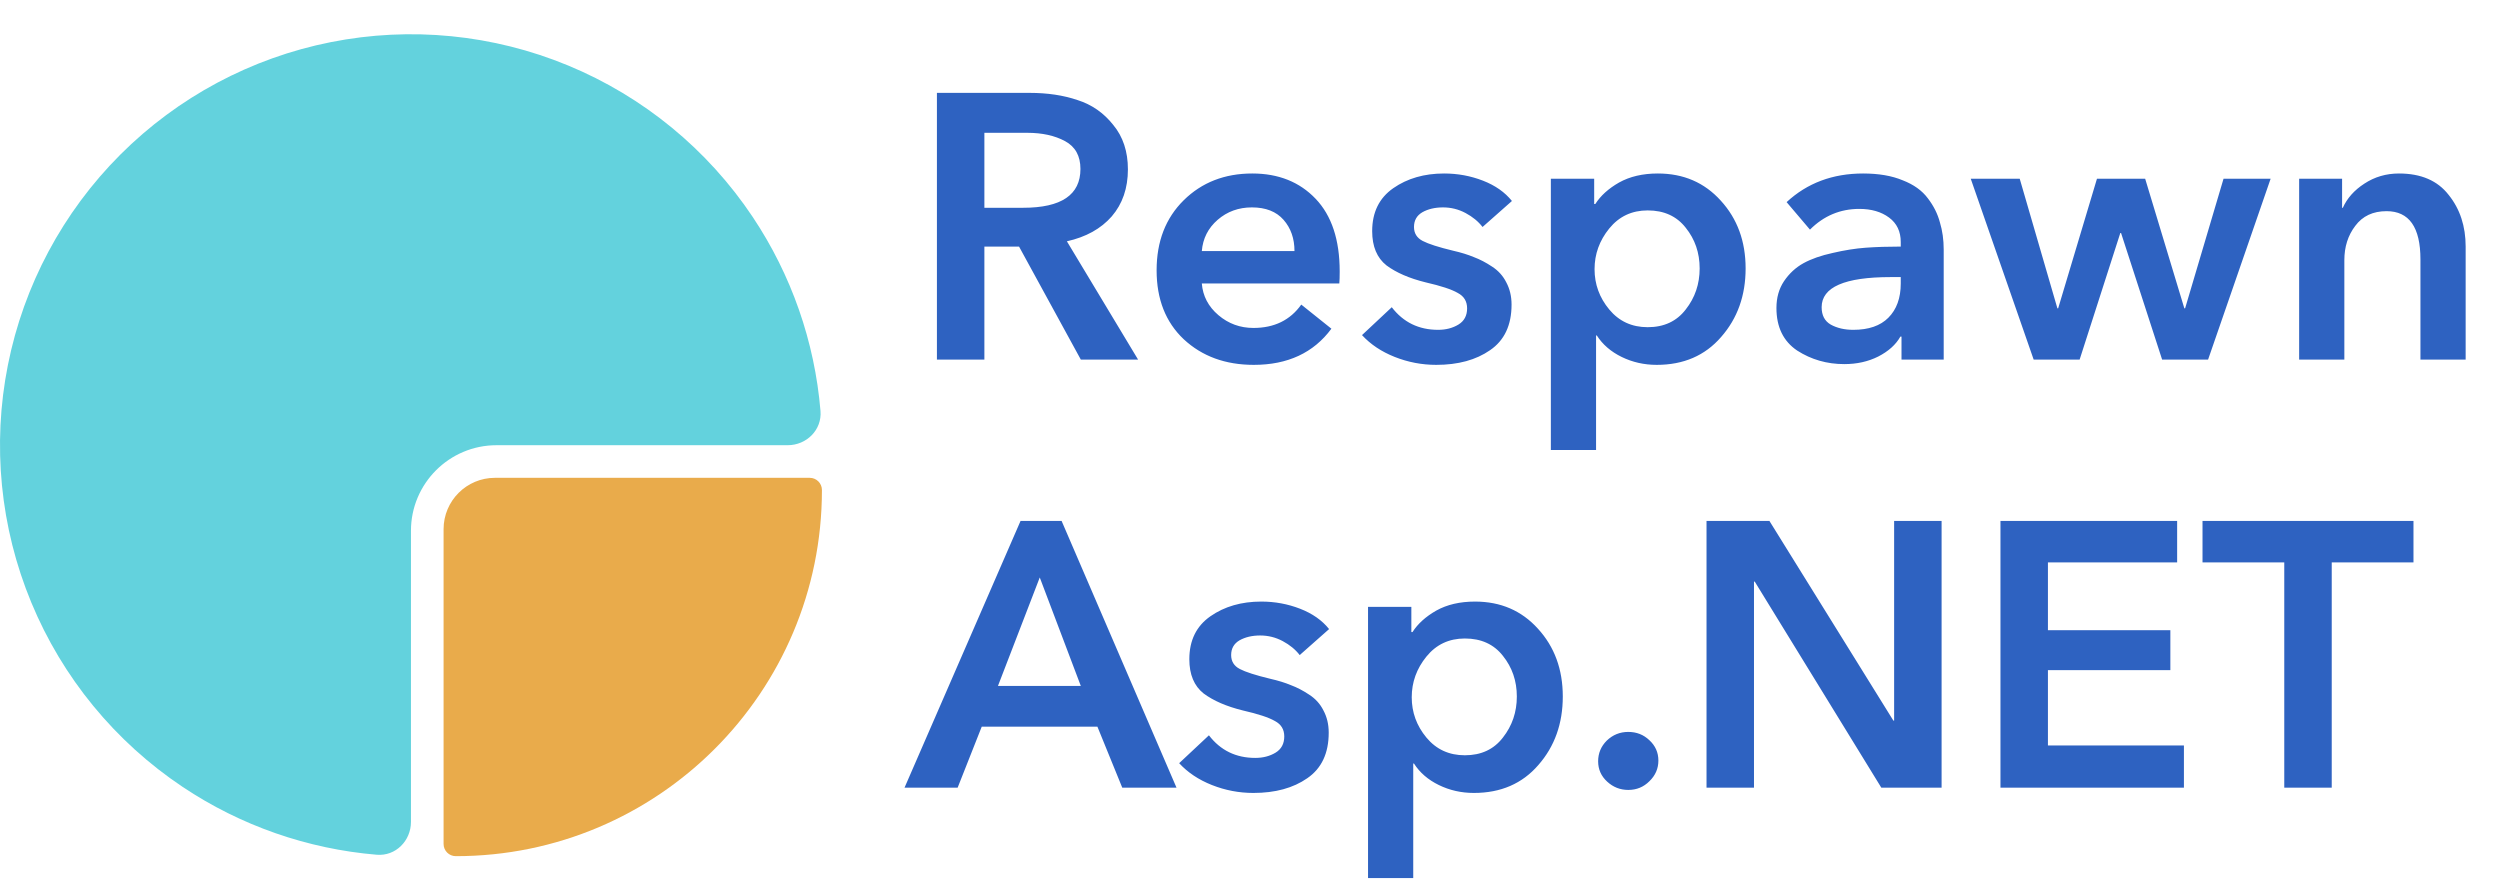<svg width="146" height="52" viewBox="0 0 146 52" fill="none" xmlns="http://www.w3.org/2000/svg">
<path d="M54.716 21V5.424H60.128C61.169 5.424 62.101 5.563 62.922 5.842C63.758 6.106 64.455 6.59 65.012 7.294C65.584 7.983 65.87 8.849 65.87 9.89C65.87 10.99 65.555 11.907 64.924 12.64C64.293 13.359 63.421 13.843 62.306 14.092L66.464 21H63.12L59.512 14.4H57.488V21H54.716ZM57.488 12.134H59.754C61.983 12.134 63.098 11.379 63.098 9.868C63.098 9.105 62.797 8.563 62.196 8.24C61.595 7.917 60.861 7.756 59.996 7.756H57.488V12.134ZM70.186 14.664H75.598C75.598 13.931 75.385 13.322 74.96 12.838C74.535 12.354 73.919 12.112 73.112 12.112C72.335 12.112 71.668 12.354 71.11 12.838C70.553 13.322 70.245 13.931 70.186 14.664ZM78.238 15.852C78.238 16.16 78.231 16.395 78.216 16.556H70.186C70.245 17.289 70.567 17.905 71.154 18.404C71.741 18.903 72.423 19.152 73.2 19.152C74.418 19.152 75.349 18.697 75.994 17.788L77.754 19.196C76.713 20.604 75.202 21.308 73.222 21.308C71.565 21.308 70.201 20.809 69.13 19.812C68.074 18.815 67.546 17.473 67.546 15.786C67.546 14.099 68.074 12.735 69.13 11.694C70.186 10.653 71.521 10.132 73.134 10.132C74.659 10.132 75.891 10.623 76.83 11.606C77.769 12.589 78.238 14.004 78.238 15.852ZM88.297 11.738L86.581 13.256C86.332 12.933 86.002 12.662 85.591 12.442C85.18 12.222 84.74 12.112 84.271 12.112C83.802 12.112 83.398 12.207 83.061 12.398C82.738 12.589 82.577 12.875 82.577 13.256C82.577 13.623 82.746 13.894 83.083 14.07C83.42 14.246 84.014 14.437 84.865 14.642C85.32 14.745 85.723 14.869 86.075 15.016C86.427 15.148 86.779 15.331 87.131 15.566C87.498 15.801 87.776 16.109 87.967 16.49C88.172 16.871 88.275 17.304 88.275 17.788C88.275 18.991 87.857 19.878 87.021 20.45C86.2 21.022 85.151 21.308 83.875 21.308C83.039 21.308 82.232 21.154 81.455 20.846C80.678 20.538 80.04 20.113 79.541 19.57L81.279 17.942C81.954 18.822 82.856 19.262 83.985 19.262C84.44 19.262 84.836 19.159 85.173 18.954C85.51 18.749 85.679 18.433 85.679 18.008C85.679 17.597 85.496 17.297 85.129 17.106C84.777 16.901 84.154 16.695 83.259 16.49C82.306 16.255 81.543 15.925 80.971 15.5C80.414 15.06 80.135 14.393 80.135 13.498C80.135 12.398 80.546 11.562 81.367 10.99C82.188 10.418 83.178 10.132 84.337 10.132C85.129 10.132 85.884 10.271 86.603 10.55C87.322 10.829 87.886 11.225 88.297 11.738ZM90.57 10.44H93.1V11.914H93.166C93.474 11.43 93.936 11.012 94.552 10.66C95.183 10.308 95.938 10.132 96.818 10.132C98.314 10.132 99.539 10.66 100.492 11.716C101.46 12.772 101.944 14.092 101.944 15.676C101.944 17.26 101.468 18.595 100.514 19.68C99.576 20.765 98.322 21.308 96.752 21.308C96.019 21.308 95.337 21.154 94.706 20.846C94.076 20.538 93.592 20.12 93.254 19.592H93.21V26.28H90.57V10.44ZM98.446 18.074C98.989 17.385 99.26 16.585 99.26 15.676C99.26 14.767 98.989 13.975 98.446 13.3C97.918 12.625 97.178 12.288 96.224 12.288C95.3 12.288 94.552 12.64 93.98 13.344C93.408 14.048 93.122 14.84 93.122 15.72C93.122 16.6 93.408 17.385 93.98 18.074C94.552 18.763 95.3 19.108 96.224 19.108C97.178 19.108 97.918 18.763 98.446 18.074ZM111.048 21V19.658H110.982C110.718 20.127 110.286 20.516 109.684 20.824C109.098 21.117 108.438 21.264 107.704 21.264C106.692 21.264 105.776 21 104.954 20.472C104.148 19.929 103.744 19.101 103.744 17.986C103.744 17.385 103.891 16.864 104.184 16.424C104.492 15.969 104.874 15.617 105.328 15.368C105.783 15.119 106.348 14.921 107.022 14.774C107.712 14.613 108.357 14.51 108.958 14.466C109.574 14.422 110.256 14.4 111.004 14.4V14.136C111.004 13.52 110.777 13.043 110.322 12.706C109.868 12.369 109.288 12.2 108.584 12.2C107.47 12.2 106.509 12.603 105.702 13.41L104.338 11.804C105.541 10.689 107.03 10.132 108.804 10.132C109.714 10.132 110.484 10.264 111.114 10.528C111.76 10.777 112.251 11.129 112.588 11.584C112.926 12.024 113.16 12.493 113.292 12.992C113.439 13.476 113.512 14.004 113.512 14.576V21H111.048ZM111.004 16.556V16.182H110.41C107.726 16.182 106.384 16.769 106.384 17.942C106.384 18.411 106.56 18.749 106.912 18.954C107.279 19.159 107.719 19.262 108.232 19.262C109.127 19.262 109.809 19.027 110.278 18.558C110.762 18.074 111.004 17.407 111.004 16.556ZM118.766 21L115.092 10.44H117.952L120.152 18.008H120.196L122.462 10.44H125.278L127.566 18.008H127.61L129.854 10.44H132.604L128.952 21H126.268L123.87 13.608H123.826L121.45 21H118.766ZM134.27 21V10.44H136.778V12.134H136.822C137.071 11.577 137.489 11.107 138.076 10.726C138.677 10.33 139.352 10.132 140.1 10.132C141.39 10.132 142.358 10.55 143.004 11.386C143.664 12.207 143.994 13.212 143.994 14.4V21H141.354V15.148C141.354 13.271 140.694 12.332 139.374 12.332C138.582 12.332 137.973 12.618 137.548 13.19C137.122 13.747 136.91 14.415 136.91 15.192V21H134.27Z" fill="#2E62C1"/>
<path d="M52.824 46L59.6 30.424H61.998L68.708 46H65.54L64.088 42.436H57.334L55.926 46H52.824ZM58.28 40.06H63.12L60.722 33.724L58.28 40.06ZM77.619 36.738L75.903 38.256C75.654 37.933 75.324 37.662 74.913 37.442C74.502 37.222 74.062 37.112 73.593 37.112C73.124 37.112 72.721 37.207 72.383 37.398C72.061 37.589 71.899 37.875 71.899 38.256C71.899 38.623 72.068 38.894 72.405 39.07C72.743 39.246 73.337 39.437 74.187 39.642C74.642 39.745 75.045 39.869 75.397 40.016C75.749 40.148 76.101 40.331 76.453 40.566C76.82 40.801 77.099 41.109 77.289 41.49C77.495 41.871 77.597 42.304 77.597 42.788C77.597 43.991 77.179 44.878 76.343 45.45C75.522 46.022 74.473 46.308 73.197 46.308C72.361 46.308 71.555 46.154 70.777 45.846C70 45.538 69.362 45.113 68.863 44.57L70.601 42.942C71.276 43.822 72.178 44.262 73.307 44.262C73.762 44.262 74.158 44.159 74.495 43.954C74.832 43.749 75.001 43.433 75.001 43.008C75.001 42.597 74.818 42.297 74.451 42.106C74.099 41.901 73.476 41.695 72.581 41.49C71.628 41.255 70.865 40.925 70.293 40.5C69.736 40.06 69.457 39.393 69.457 38.498C69.457 37.398 69.868 36.562 70.689 35.99C71.51 35.418 72.501 35.132 73.659 35.132C74.451 35.132 75.207 35.271 75.925 35.55C76.644 35.829 77.209 36.225 77.619 36.738ZM79.893 35.44H82.423V36.914H82.489C82.797 36.43 83.259 36.012 83.875 35.66C84.505 35.308 85.261 35.132 86.141 35.132C87.637 35.132 88.861 35.66 89.815 36.716C90.783 37.772 91.267 39.092 91.267 40.676C91.267 42.26 90.79 43.595 89.837 44.68C88.898 45.765 87.644 46.308 86.075 46.308C85.341 46.308 84.659 46.154 84.029 45.846C83.398 45.538 82.914 45.12 82.577 44.592H82.533V51.28H79.893V35.44ZM87.769 43.074C88.311 42.385 88.583 41.585 88.583 40.676C88.583 39.767 88.311 38.975 87.769 38.3C87.241 37.625 86.5 37.288 85.547 37.288C84.623 37.288 83.875 37.64 83.303 38.344C82.731 39.048 82.445 39.84 82.445 40.72C82.445 41.6 82.731 42.385 83.303 43.074C83.875 43.763 84.623 44.108 85.547 44.108C86.5 44.108 87.241 43.763 87.769 43.074ZM93.859 45.648C93.507 45.325 93.331 44.929 93.331 44.46C93.331 43.991 93.499 43.587 93.837 43.25C94.189 42.913 94.606 42.744 95.091 42.744C95.575 42.744 95.985 42.905 96.323 43.228C96.674 43.551 96.85 43.947 96.85 44.416C96.85 44.885 96.674 45.289 96.323 45.626C95.985 45.963 95.575 46.132 95.091 46.132C94.621 46.132 94.21 45.971 93.859 45.648ZM99.661 46V30.424H103.335L110.573 42.084H110.617V30.424H113.389V46H109.869L102.477 33.966H102.433V46H99.661ZM116.827 46V30.424H127.145V32.844H119.599V36.804H126.749V39.136H119.599V43.536H127.541V46H116.827ZM133.401 46V32.844H128.627V30.424H140.947V32.844H136.173V46H133.401Z" fill="#2E62C1"/>
<path d="M25.905 30.905C25.905 29.248 27.248 27.905 28.905 27.905H47.288C47.681 27.905 48.001 28.224 48.001 28.617C48.001 40.427 38.427 50 26.618 50C26.224 50 25.905 49.681 25.905 49.287V30.905Z" fill="#E9AB4B"/>
<path d="M46 26C47.105 26 48.009 25.103 47.917 24.002C47.579 19.96 46.221 16.057 43.955 12.666C41.318 8.72 37.57 5.643 33.184 3.827C28.799 2.01 23.973 1.535 19.318 2.461C14.662 3.387 10.386 5.673 7.029 9.029C3.673 12.386 1.387 16.662 0.461 21.318C-0.465 25.973 0.01 30.799 1.827 35.184C3.643 39.57 6.72 43.318 10.666 45.955C14.057 48.221 17.96 49.579 22.002 49.917C23.103 50.009 24 49.105 24 48V31C24 28.239 26.239 26 29 26H46Z" fill="#63D2DD"/>
</svg>
